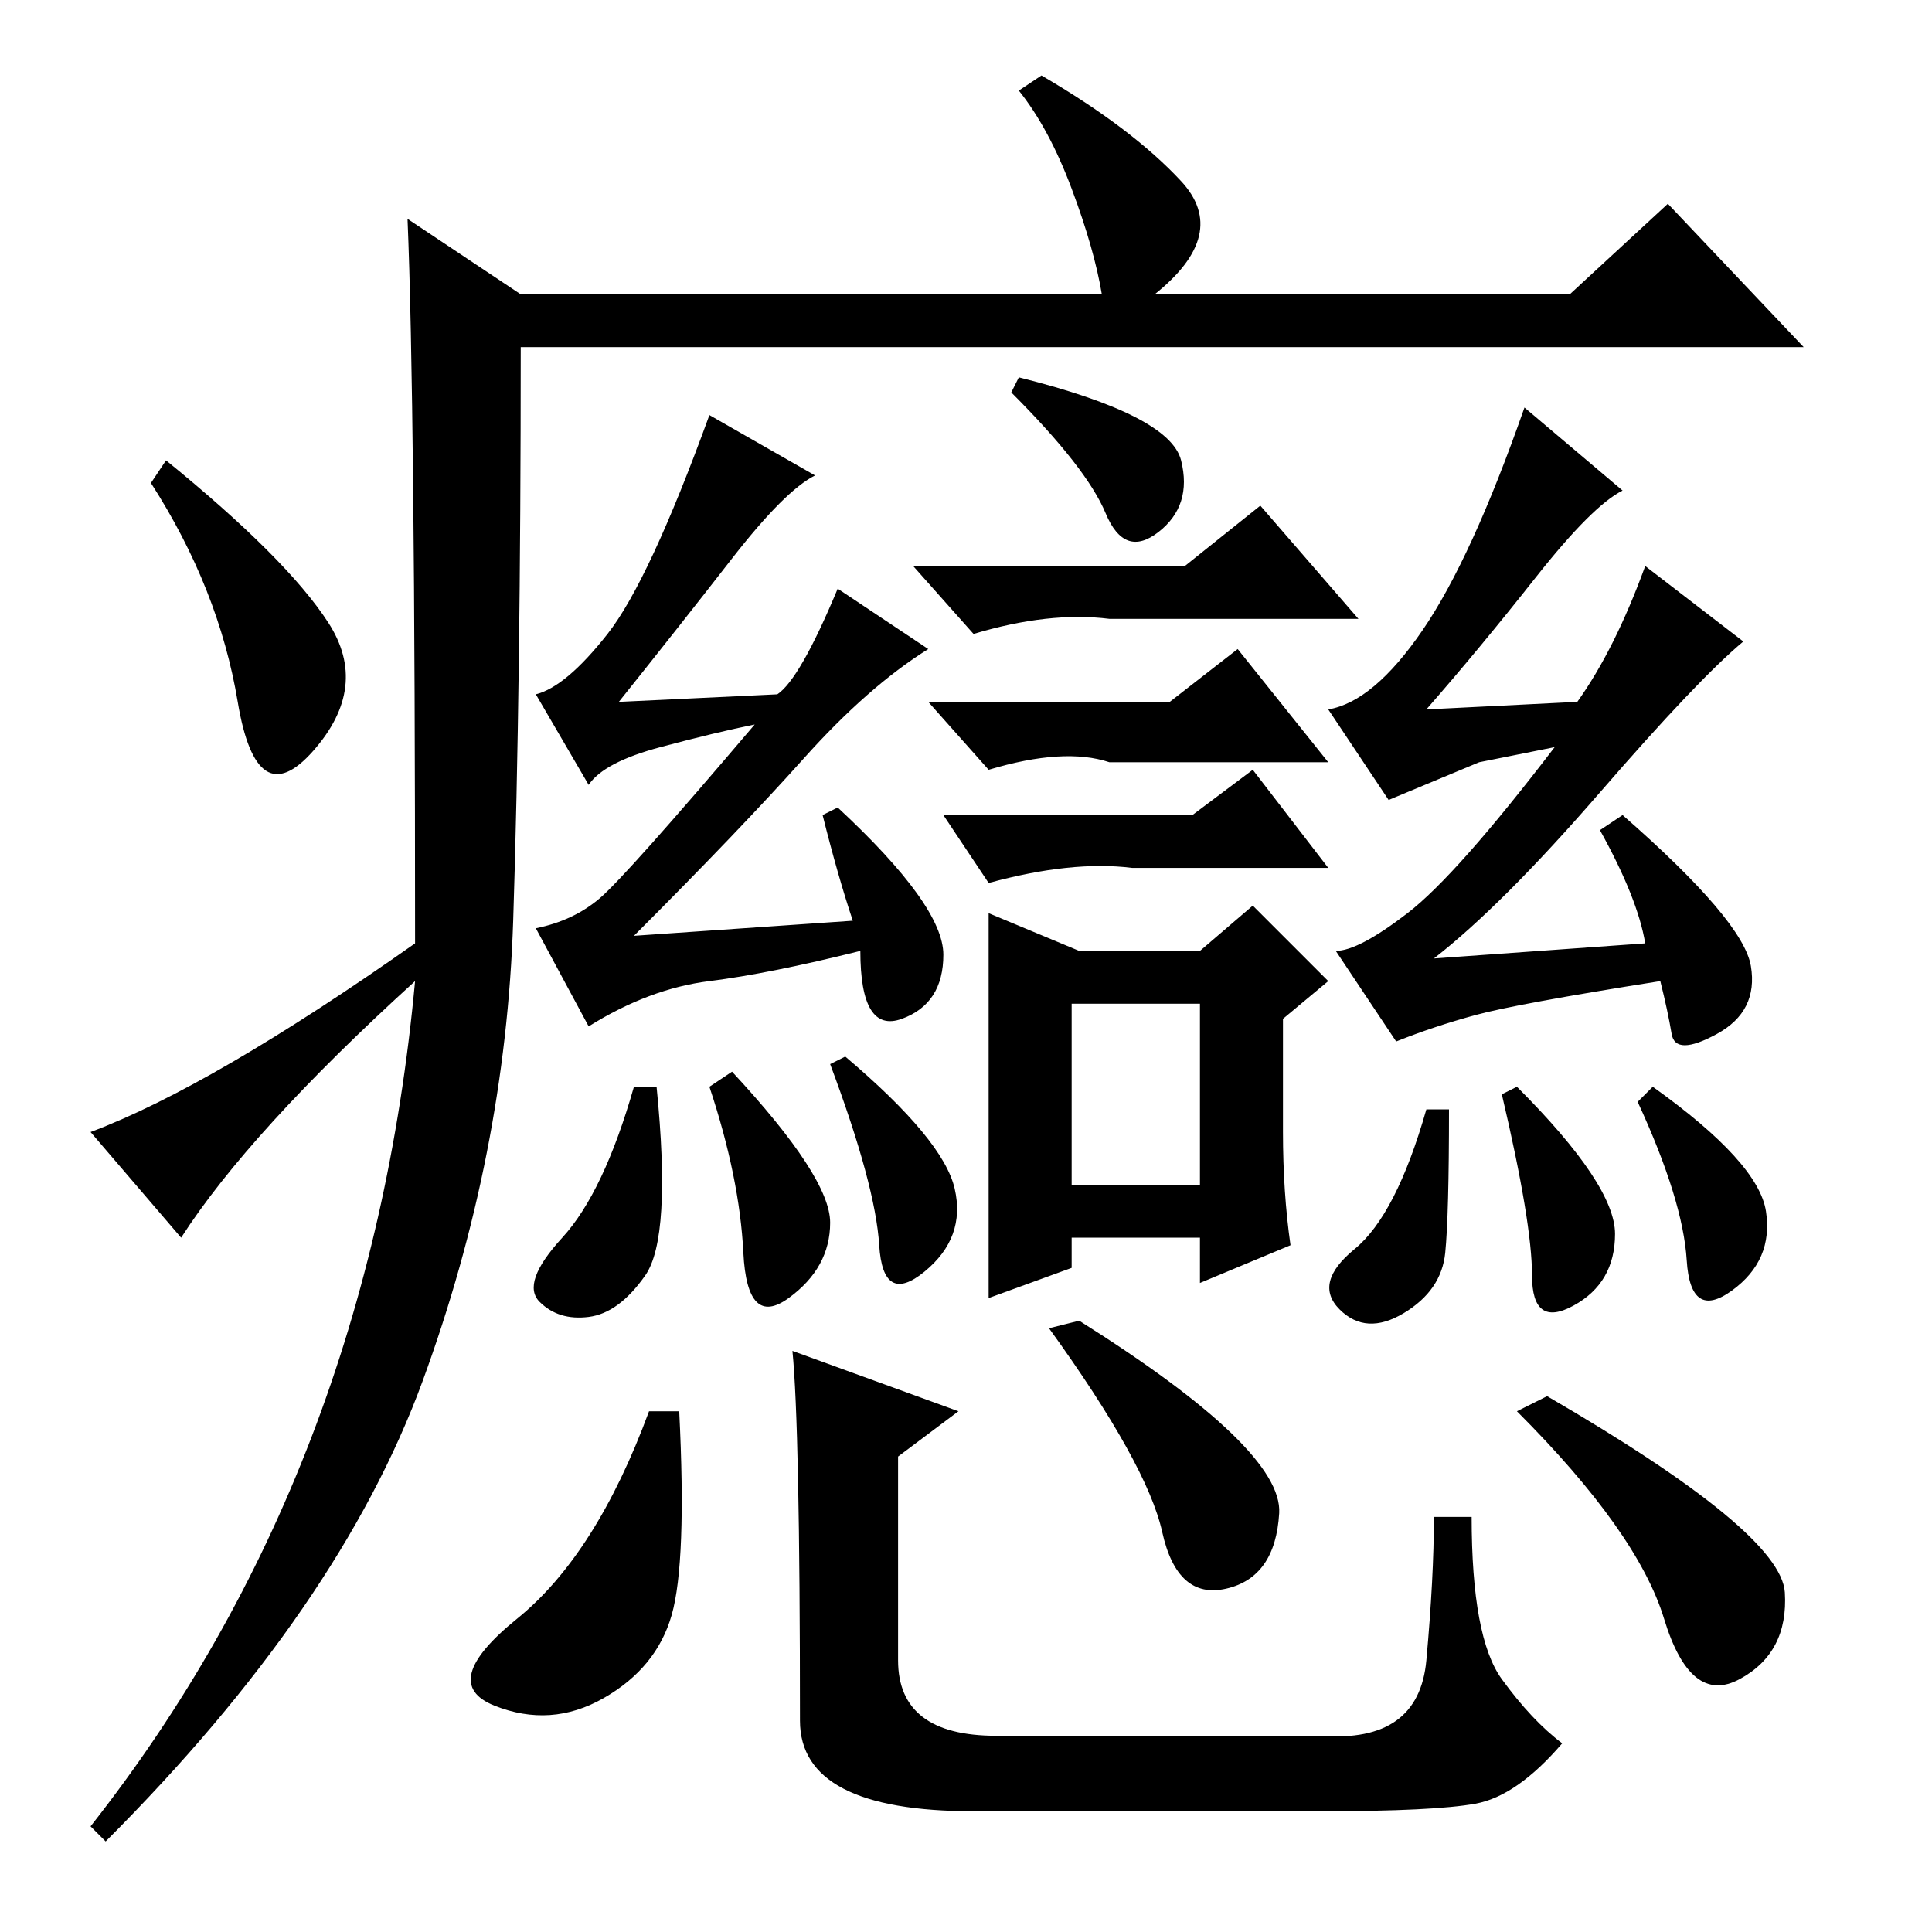 <?xml version="1.0" standalone="no"?>
<!DOCTYPE svg PUBLIC "-//W3C//DTD SVG 1.1//EN" "http://www.w3.org/Graphics/SVG/1.1/DTD/svg11.dtd" >
<svg xmlns="http://www.w3.org/2000/svg" xmlns:xlink="http://www.w3.org/1999/xlink" version="1.1" viewBox="0 -36 256 256">
  <g transform="matrix(1 0 0 -1 0 220)">
   <path fill="currentColor"
d="M12 106q16 6 43 25q0 72 -1 96l15 -10h77q-1 6 -4 14t-7 13l3 2q12 -7 18.5 -14t-3.5 -15h55l13 12l18 -19h-170q0 -45 -1 -76t-12 -61t-42 -61l-2 2q37 47 43 112q-22 -20 -31 -34zM43.5 173.5q5.5 -8.5 -2 -17t-10 6.5t-11.5 29l2 3q16 -13 21.5 -21.5zM97 114
q13 -14 13 -20t-5.5 -10t-6 6t-4.5 22zM85.5 87q-3.5 -5 -7.5 -5.5t-6.5 2t3 8.5t9.5 20h3q2 -20 -1.5 -25zM156.5 195q1.5 -6 -3 -9.5t-7 2.5t-12.5 16l1 2q20 -5 21.5 -11zM157 181l10 8l13 -15h-33q-8 1 -18 -2l-8 9h36zM158 148l8 6l10 -13h-26q-8 1 -19 -2l-6 9h33z
M142 99h17v24h-17v-24zM170 106q0 -8 1 -15l-12 -5v6h-17v-4l-11 -4v51l12 -5h16l7 6l10 -10l-6 -5v-15zM155 163l9 7l12 -15h-29q-6 2 -16 -1l-8 9h32zM125 129.5q0 -6.5 -5.5 -8.5t-5.5 9q-12 -3 -20 -4t-16 -6l-7 13q5 1 8.5 4t20.5 23q-5 -1 -12.5 -3t-9.5 -5l-7 12
q4 1 9.5 8t13.5 29l14 -8q-4 -2 -11 -11t-15 -19l21 1q3 2 8 14l12 -8q-8 -5 -16.5 -14.5t-22.5 -23.5l29 2q-2 6 -4 14l2 1q14 -13 14 -19.5zM89 42q-2 -7 -9 -11t-14.5 -1t3 11.5t17.5 27.5h4q1 -20 -1 -27zM169.5 55.5q-0.5 -8.5 -7 -10t-8.5 7.5t-15 27l4 1
q27 -17 26.5 -25.5zM236.5 45q0.5 -8 -6 -11.5t-10 8t-19.5 27.5l4 2q31 -18 31.5 -26zM189 36q1 11 1 19h5q0 -16 4 -21.5t8 -8.5q-6 -7 -11.5 -8t-20.5 -1h-46q-23 0 -23 12q0 39 -1 49l22 -8l-8 -6v-27q0 -10 13 -10h43q13 -1 14 10zM112 116q13 -11 14.5 -17.5t-4 -11
t-6 3.5t-6.5 24zM201 112q13 -13 13 -19.5t-5.5 -9.5t-5.5 4t-4 24zM191.5 90q-0.5 -5 -5.5 -8t-8.5 0.5t2 8t9.5 18.5h3q0 -14 -0.5 -19zM212 146l3 2q16 -14 17 -20t-4.5 -9t-6 0t-1.5 7q-19 -3 -24.5 -4.5t-10.5 -3.5l-8 12q3 0 9.5 5t19.5 22l-10 -2t-12 -5l-8 12
q6 1 12.5 10.5t13.5 29.5l13 -11q-4 -2 -11.5 -11.5t-14.5 -17.5l20 1q5 7 9 18l13 -10q-6 -5 -19 -20t-22 -22l28 2q-1 6 -6 15zM219 112q14 -10 15 -16.5t-4.5 -10.5t-6 4t-6.5 21z" />
  </g>

</svg>
